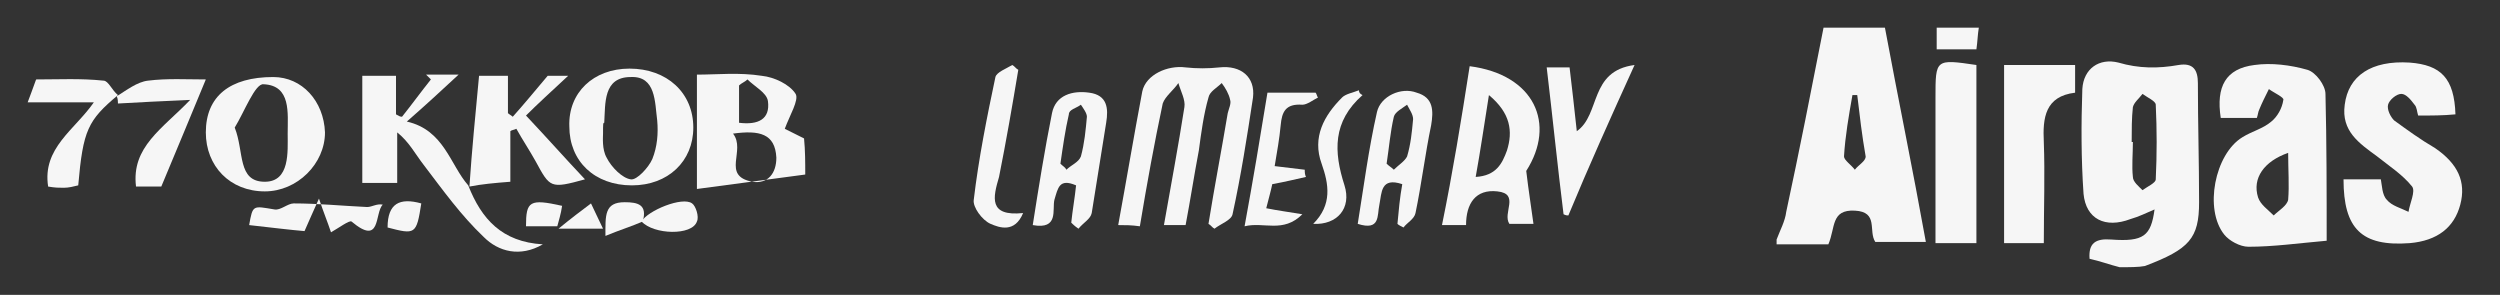 <?xml version="1.0" encoding="utf-8"?>
<!-- Generator: Adobe Illustrator 18.0.0, SVG Export Plug-In . SVG Version: 6.00 Build 0)  -->
<!DOCTYPE svg PUBLIC "-//W3C//DTD SVG 1.1//EN" "http://www.w3.org/Graphics/SVG/1.1/DTD/svg11.dtd">
<svg version="1.1" id="Layer_1" xmlns="http://www.w3.org/2000/svg" xmlns:xlink="http://www.w3.org/1999/xlink" x="0px" y="0px"
	 viewBox="0 0 207.7 24.5" enable-background="new 0 0 207.7 24.5" xml:space="preserve">
<rect x="0" y="0" width="207.7" height="24.5" fill="#333333" stroke="none"/>
<g>
	<path fill="#F6F6F6" d="M156.6,2.3c1.1,5.9,2.3,11.7,3.4,17.8c-1.5,0-2.9,0-4.2,0c-0.6-0.9,0.3-2.5-1.7-2.6c-2-0.1-1.6,1.4-2.2,2.8
		c-1.4,0-2.8,0-4.3,0c0-0.1,0-0.3,0-0.4c0.3-0.8,0.7-1.5,0.8-2.3c1.1-5.1,2.1-10.2,3.1-15.3C153.2,2.3,154.9,2.3,156.6,2.3z
		 M154.3,7.9c-0.1,0-0.3,0-0.4,0c-0.3,1.7-0.6,3.4-0.7,5.1c0,0.3,0.6,0.7,0.9,1.1c0.3-0.4,0.9-0.7,0.9-1.1
		C154.7,11.3,154.5,9.6,154.3,7.9z"/>
	<path fill="#F6F6F6" d="M176.1,22.2c-0.8-0.2-1.6-0.5-2.5-0.7c-0.1-1.3,0.5-1.7,1.8-1.6c2.7,0.2,3.3-0.3,3.6-2.5
		c-0.7,0.3-1.3,0.6-2,0.8c-2.1,0.8-3.7,0-3.9-2.1c-0.2-2.9-0.2-5.8-0.1-8.7c0.1-1.7,1.4-2.6,3-2.2c1.7,0.5,3.3,0.5,5,0.2
		c1.2-0.2,1.6,0.4,1.6,1.5c0,3.3,0.1,6.6,0.1,9.9c0,3-0.8,3.9-4.5,5.3C177.7,22.2,176.9,22.2,176.1,22.2z M177.1,11.8
		c0,0,0.1,0,0.1,0c0,1-0.1,2,0,2.9c0,0.4,0.5,0.8,0.8,1.1c0.4-0.3,1.1-0.6,1.1-0.9c0.1-2.1,0.1-4.1,0-6.2c0-0.3-0.7-0.6-1.1-0.9
		c-0.3,0.4-0.7,0.7-0.8,1.1C177.1,9.8,177.1,10.8,177.1,11.8z"/>
	<path fill="#F6F6F6" d="M164.4,2.3c-0.1,0.6-0.1,1.1-0.2,1.8c-1.1,0-2.1,0-3.3,0c0-0.7,0-1.2,0-1.8C162,2.3,163.2,2.3,164.4,2.3z"
		/>
	<path fill="#F6F6F6" d="M187.5,9.8c-1,0-2,0-3,0c-0.4-2.6,0.4-4.1,2.8-4.4c1.4-0.2,3,0,4.4,0.4c0.7,0.2,1.5,1.3,1.5,2
		c0.1,4.1,0.1,8.1,0.1,12.2c-2.3,0.2-4.4,0.5-6.5,0.5c-0.7,0-1.6-0.5-2-1c-1.7-2.1-0.8-6.7,1.5-8.1c0.8-0.5,1.7-0.7,2.4-1.3
		c0.5-0.4,0.9-1.1,1-1.8c0.1-0.2-0.8-0.6-1.2-0.9c-0.3,0.6-0.6,1.2-0.8,1.7C187.6,9.3,187.6,9.5,187.5,9.8z M190.1,12.7
		c-2,0.7-3,2.1-2.5,3.7c0.2,0.6,0.8,1,1.3,1.5c0.4-0.4,1.1-0.8,1.2-1.3C190.2,15.4,190.1,14.1,190.1,12.7z"/>
	<path fill="#F6F6F6" d="M200.9,9.6c-0.1-0.3-0.1-0.7-0.3-0.9c-0.3-0.4-0.7-0.9-1.1-0.9c-0.4,0-1,0.5-1.1,0.9
		c-0.1,0.4,0.2,1,0.5,1.3c1.1,0.8,2.2,1.6,3.4,2.3c1.9,1.3,2.6,2.8,2.1,4.7c-0.5,1.9-1.9,3-4.2,3.2c-4,0.3-5.5-1.2-5.5-5.3
		c1,0,2,0,3.1,0c0.1,0.5,0.1,1.3,0.5,1.7c0.4,0.5,1.2,0.7,1.8,1c0.1-0.7,0.6-1.7,0.3-2.1c-0.8-1-1.9-1.7-2.9-2.5
		c-1.5-1.1-3-2.1-2.7-4.3c0.3-2.4,2.2-3.7,5.4-3.5c2.6,0.2,3.7,1.3,3.8,4.3C203,9.6,202,9.6,200.9,9.6z"/>
	<path fill="#F6F6F6" d="M169.8,20.2c-1.2,0-2.2,0-3.3,0c0-4.9,0-9.8,0-14.8c2,0,3.9,0,5.9,0c0,0.6,0,1.4,0,2.3
		c-2.5,0.3-2.7,2.1-2.6,4.1C169.9,14.5,169.8,17.2,169.8,20.2z"/>
	<path fill="#F6F6F6" d="M164.2,20.2c-1.1,0-2.1,0-3.4,0c0-1.7,0-3.3,0-4.9c0-2.4,0-4.8,0-7.2c0-3.2,0-3.2,3.4-2.7
		C164.2,10.2,164.2,15.1,164.2,20.2z"/>
</g>
<g>
	<path fill="#F6F6F6" d="M94.7,18.8c-0.7-0.1-1.2-0.1-1.8-0.1c0.7-3.8,1.3-7.4,2-11.1c0.3-1.4,2.1-2.2,3.6-2c0.9,0.1,1.9,0.1,2.8,0
		c1.8-0.2,3,0.8,2.8,2.5c-0.5,3.3-1,6.5-1.7,9.7c-0.1,0.5-1,0.8-1.5,1.2c-0.2-0.1-0.3-0.3-0.5-0.4c0.5-3.1,1.1-6.2,1.6-9.2
		c0.1-0.4,0.3-0.8,0.2-1.1c-0.1-0.5-0.4-1-0.7-1.4c-0.4,0.4-1,0.7-1.1,1.2c-0.4,1.4-0.6,2.9-0.8,4.4c-0.4,2.1-0.7,4.1-1.1,6.2
		c-0.6,0-1.2,0-1.8,0c0.6-3.4,1.2-6.6,1.7-9.8c0.1-0.6-0.3-1.3-0.5-2c-0.4,0.6-1.1,1.1-1.3,1.7C95.9,11.9,95.3,15.2,94.7,18.8z"/>
	<path fill="#F6F6F6" d="M122.1,5.5c5.4,0.7,7.2,4.8,4.7,8.7c0.2,1.7,0.4,2.9,0.6,4.4c-0.9,0-1.5,0-2,0c-0.6-0.9,0.9-2.5-1-2.7
		c-1.8-0.2-2.6,1-2.6,2.8c-0.7,0-1.2,0-2,0C120.7,14.3,121.4,10,122.1,5.5z M123.7,7.9c-0.4,2.5-0.7,4.6-1.1,6.8
		c1.7-0.1,2.2-1.1,2.6-2.2C125.7,10.9,125.5,9.4,123.7,7.9z"/>
	<path fill="#F6F6F6" d="M131,10.9c2-1.4,1-5,4.8-5.5c-2,4.4-3.8,8.4-5.5,12.5c-0.1,0-0.2,0-0.4-0.1c-0.5-4-0.9-8-1.4-12.2
		c0.7,0,1.2,0,1.9,0C130.6,7.3,130.8,9,131,10.9z"/>
	<path fill="#F6F6F6" d="M116.1,18.6c0.1-1.1,0.2-2.2,0.4-3.3c-1.8-0.6-1.7,0.7-1.9,1.7c-0.2,0.9,0.1,2.2-1.8,1.6
		c0.5-3.1,0.9-6.2,1.6-9.3c0.3-1.3,2-2.1,3.3-1.6c1.4,0.4,1.4,1.5,1.2,2.7c-0.5,2.4-0.8,4.9-1.3,7.3c-0.1,0.5-0.7,0.8-1,1.2
		C116.4,18.8,116.2,18.7,116.1,18.6z M115.2,13.6c0.2,0.2,0.4,0.3,0.6,0.5c0.4-0.4,0.9-0.7,1.1-1.1c0.3-1,0.4-2,0.5-3.1
		c0-0.4-0.3-0.8-0.5-1.2c-0.4,0.3-1,0.6-1.1,1C115.5,11,115.4,12.3,115.2,13.6z"/>
	<path fill="#F6F6F6" d="M89,18.5c0.1-1,0.3-2.1,0.4-3.1c-1.4-0.6-1.5,0.2-1.8,1.2c-0.2,0.8,0.4,2.5-1.8,2.1c0.5-3.2,1-6.3,1.6-9.3
		c0.3-1.5,1.7-1.9,3.1-1.7c1.5,0.2,1.6,1.3,1.4,2.5c-0.4,2.5-0.8,5-1.2,7.5c-0.1,0.5-0.7,0.8-1.1,1.3C89.3,18.8,89.1,18.6,89,18.5z
		 M88.1,13.6c0.2,0.2,0.4,0.3,0.5,0.5c0.4-0.4,1-0.6,1.2-1.1c0.3-1.1,0.4-2.2,0.5-3.3c0-0.3-0.3-0.7-0.5-1c-0.4,0.3-1,0.4-1,0.8
		C88.5,10.8,88.3,12.2,88.1,13.6z"/>
	<path fill="#F6F6F6" d="M108.5,14.7c-0.9,0.2-1.7,0.4-2.8,0.6c-0.1,0.5-0.3,1.2-0.5,2c1,0.2,1.8,0.3,3,0.5c-1.6,1.6-3.2,0.6-4.8,1
		c0.7-3.8,1.3-7.4,1.9-11.1c1.4,0,2.7,0,4,0c0.1,0.1,0.1,0.3,0.2,0.4c-0.4,0.2-0.9,0.6-1.3,0.6c-1.4-0.1-1.7,0.6-1.8,1.7
		c-0.1,1.1-0.3,2.2-0.5,3.4c0.9,0.1,1.7,0.2,2.5,0.3C108.4,14.3,108.4,14.5,108.5,14.7z"/>
	<path fill="#F6F6F6" d="M85,17.7c-0.7,1.7-2,1.2-2.7,0.9c-0.7-0.3-1.5-1.4-1.4-2c0.4-3.4,1.1-6.9,1.8-10.2c0.1-0.4,0.9-0.7,1.4-1
		c0.2,0.1,0.3,0.3,0.5,0.4c-0.5,3-1,5.9-1.6,8.9C82.5,16.4,82.1,18,85,17.7z"/>
	<path fill="#F6F6F6" d="M113.2,7.9c-2.5,2.2-2.4,4.7-1.5,7.5c0.6,1.9-0.6,3.3-2.6,3.2c1.6-1.6,1.3-3.3,0.7-5
		c-0.8-2.2,0.2-4,1.7-5.5c0.3-0.3,0.9-0.4,1.4-0.6C112.9,7.7,113,7.8,113.2,7.9z"/>
</g>
<g>
	<path fill="#F6F6F6" d="M66.9,14.5c-3,0.4-6,0.8-9,1.2c0-3.4,0-6.3,0-9.5c1.7,0,3.5-0.2,5.4,0.1c1,0.1,2.3,0.7,2.8,1.5
		c0.3,0.5-0.5,1.8-0.9,2.9c0.4,0.2,1,0.5,1.6,0.8C66.9,12.5,66.9,13.5,66.9,14.5z M60.9,11.1c1.1,1.4-1,3.5,1.6,4c1.3,0.2,2-0.7,2-2
		C64.4,11.1,63.1,10.8,60.9,11.1z M62.1,6.6c-0.2,0.2-0.5,0.3-0.7,0.5c0,1,0,2,0,3.1c1.6,0.2,2.6-0.3,2.4-1.8
		C63.7,7.7,62.7,7.2,62.1,6.6z"/>
	<path fill="#F6F6F6" d="M38.9,15.4c1.1,2.8,2.8,4.7,6.2,4.9c-1.9,1.1-3.7,0.6-4.9-0.6c-1.9-1.8-3.4-3.9-5-6
		c-0.7-0.9-1.2-1.9-2.2-2.7c0,1.4,0,2.7,0,4.2c-1.1,0-2,0-2.9,0c0-3,0-5.9,0-8.9c0.9,0,1.8,0,2.8,0c0,1.1,0,2.1,0,3.2
		c0.2,0.1,0.3,0.2,0.5,0.2c0.8-1,1.6-2.1,2.4-3.1c-0.1-0.1-0.3-0.3-0.4-0.4c0.8,0,1.6,0,2.7,0c-1.4,1.3-2.7,2.5-4.3,3.9
		C36.9,10.8,37.4,13.7,38.9,15.4L38.9,15.4z"/>
	<path fill="#F6F6F6" d="M22,15.9c-2.9,0-4.9-2.1-4.9-4.9c0-3,2-4.6,5.6-4.6c2.4,0,4.2,2,4.3,4.6C27,13.6,24.7,15.9,22,15.9z
		 M19.5,10.6c0.8,2,0.2,4.5,2.5,4.5c2.1,0,1.9-2.5,1.9-4c0-1.7,0.3-4-2-4.1C21.2,6.9,20.3,9.3,19.5,10.6z"/>
	<path fill="#F6F6F6" d="M52.3,5.7c3.1,0,5.3,2,5.3,4.9c0,2.8-2.1,4.8-5.1,4.8c-3.1,0-5.2-2-5.2-4.9C47.2,7.7,49.3,5.7,52.3,5.7z
		 M50.1,11.1c0,0.3-0.1,1.3,0.3,2c0.4,0.8,1.3,1.7,2,1.8c0.5,0.1,1.5-1,1.8-1.7c0.4-1,0.5-2.1,0.4-3.2c-0.2-1.5-0.1-3.7-2.2-3.6
		c-2.3,0-2.1,2.2-2.2,3.8C50.1,10.2,50.1,10.3,50.1,11.1z"/>
	<path fill="#F6F6F6" d="M39,15.5c0.2-3,0.5-6,0.8-9.2c0.7,0,1.5,0,2.4,0c0,1,0,2,0,3.1c0.1,0.1,0.3,0.2,0.4,0.3
		c0.9-1,1.8-2.1,2.9-3.4c0.1,0,0.7,0,1.7,0c-1.4,1.3-2.6,2.4-3.5,3.3c1.7,1.8,3.2,3.5,4.9,5.3c-2.9,0.8-2.9,0.7-4.1-1.5
		c-0.5-0.9-1.1-1.8-1.6-2.7c-0.2,0.1-0.4,0.1-0.5,0.2c0,1.4,0,2.7,0,4.2C41.1,15.2,40,15.3,39,15.5C38.9,15.4,39,15.5,39,15.5z"/>
	<path fill="#F6F6F6" d="M9.7,8c0.8-0.5,1.7-1.2,2.6-1.3c1.6-0.2,3.2-0.1,4.8-0.1c-1.2,2.9-2.4,5.8-3.7,8.9c-0.3,0-1.1,0-2.1,0
		c-0.4-3.3,2.2-4.8,4.5-7.2c-2.4,0.1-4.2,0.2-6,0.3C9.8,8.5,9.8,8.2,9.7,8C9.8,7.9,9.7,8,9.7,8z"/>
	<path fill="#F6F6F6" d="M9.8,7.9c-2.5,2.1-2.9,2.9-3.3,7.5c-0.4,0.1-0.8,0.2-1.2,0.2c-0.4,0-0.7,0-1.3-0.1c-0.5-3.2,2.2-4.7,3.8-7
		c-2,0-3.7,0-5.5,0C2.5,8,2.7,7.4,3,6.6c1.9,0,3.7-0.1,5.6,0.1C9,6.7,9.3,7.5,9.8,7.9C9.7,8,9.8,7.9,9.8,7.9z"/>
	<path fill="#F6F6F6" d="M20.7,18.7c0.3-1.7,0.3-1.6,2.1-1.3c0.5,0.1,1.1-0.5,1.6-0.5c2,0,4,0.2,6.1,0.3c0.4,0,0.8-0.3,1.3-0.2
		c-0.7,0.7-0.1,3.5-2.6,1.4c-0.2-0.1-1,0.5-1.7,0.9c-0.3-0.9-0.6-1.6-1-2.8c-0.5,1.1-0.8,1.8-1.2,2.7C24.1,19.1,22.5,18.9,20.7,18.7
		z"/>
	<path fill="#F6F6F6" d="M53.3,18.4c0.5-0.9,3.4-2.1,4.2-1.5c0.3,0.2,0.6,1.1,0.4,1.5C57.5,19.6,54.3,19.5,53.3,18.4L53.3,18.4z"/>
	<path fill="#F6F6F6" d="M53.4,18.4c-0.9,0.4-1.9,0.7-3.1,1.2c0-1.7-0.1-2.8,1.6-2.8C53,16.8,53.8,17,53.4,18.4
		C53.3,18.4,53.4,18.4,53.4,18.4z"/>
	<path fill="#F6F6F6" d="M32.2,18.9c0-2,1-2.5,2.8-2C34.6,19.5,34.5,19.5,32.2,18.9z"/>
	<path fill="#F6F6F6" d="M46.7,17.1c-0.1,0.7-0.3,1.3-0.4,1.7c-1,0-1.8,0-2.6,0C43.7,16.7,44,16.5,46.7,17.1z"/>
	<path fill="#F6F6F6" d="M50.1,19c-1.4,0-2.2,0-3.7,0c1.1-0.9,1.9-1.5,2.7-2.1C49.4,17.5,49.7,18.2,50.1,19z"/>
</g>
</svg>
